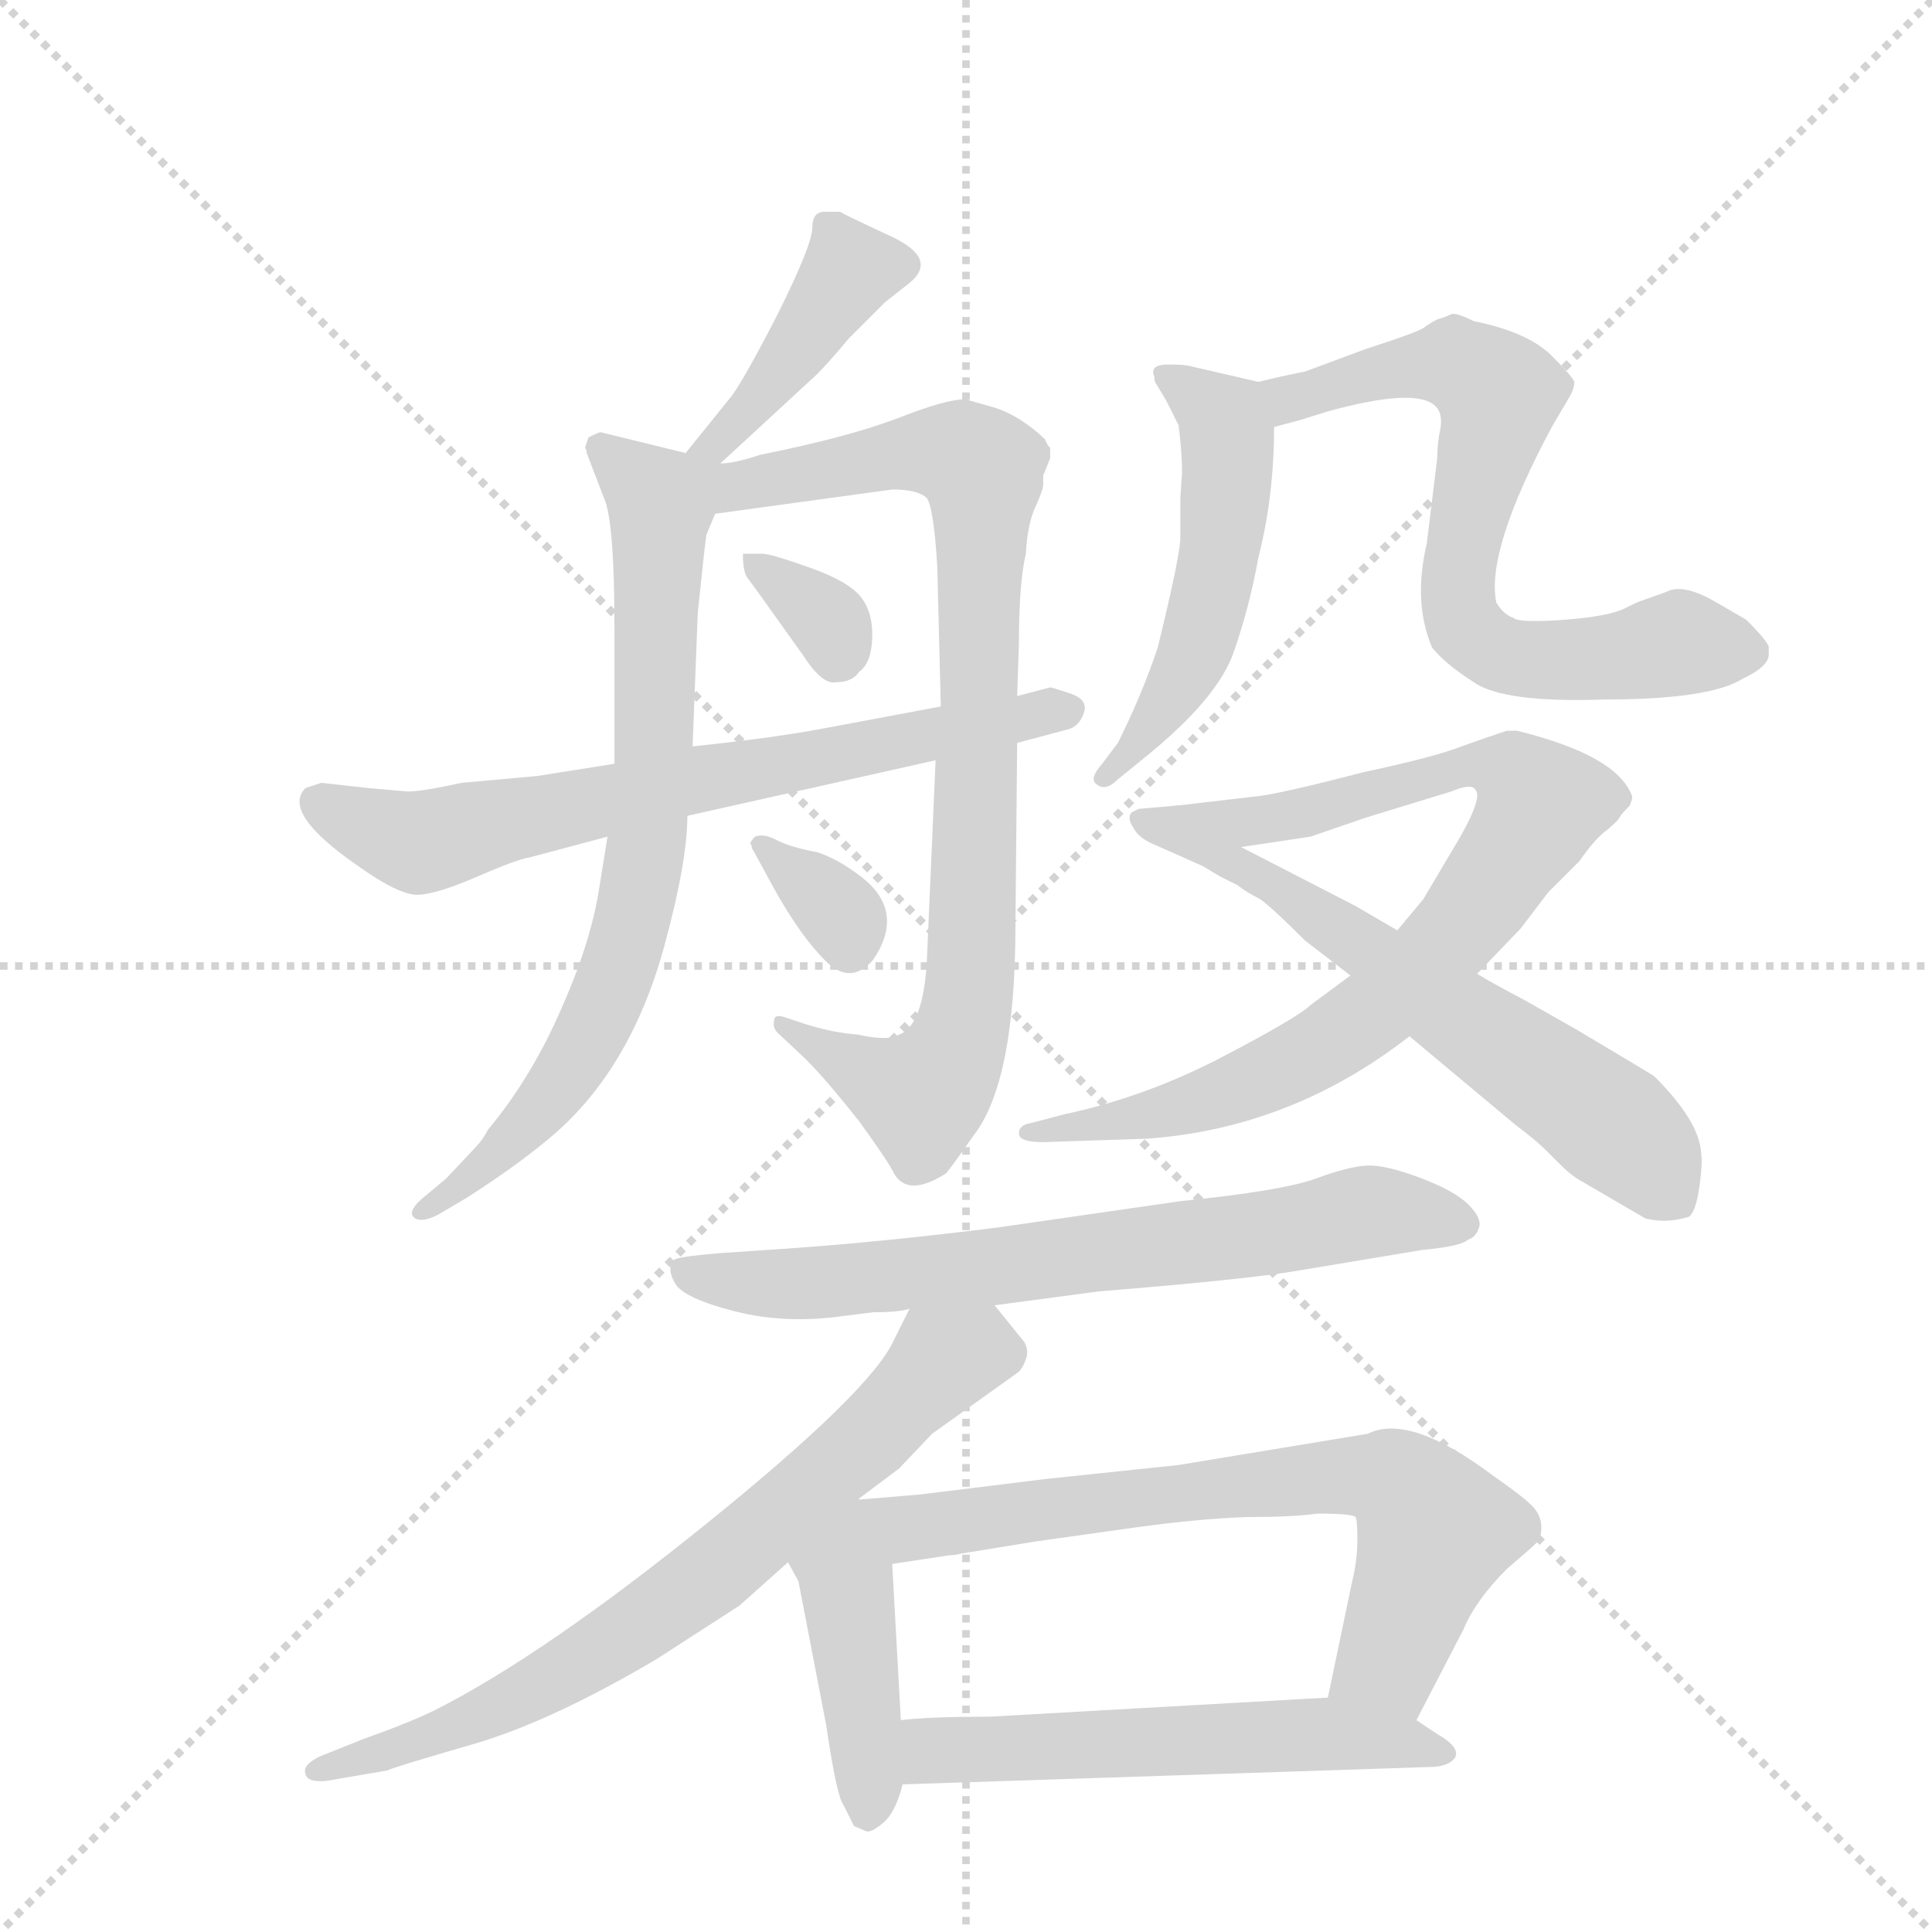 <svg version="1.1" viewBox="0 0 1024 1024" xmlns="http://www.w3.org/2000/svg">
  <g stroke="lightgray" stroke-dasharray="1,1" stroke-width="1" transform="scale(4, 4)">
    <line x1="0" y1="0" x2="256" y2="256"></line>
    <line x1="256" y1="0" x2="0" y2="256"></line>
    <line x1="128" y1="0" x2="128" y2="256"></line>
    <line x1="0" y1="128" x2="256" y2="128"></line>
  </g>
  <g transform="scale(0.92, -0.92) translate(60, -900)">
    <style type="text/css">
      
        @keyframes keyframes0 {
          from {
            stroke: blue;
            stroke-dashoffset: 421;
            stroke-width: 128;
          }
          58% {
            animation-timing-function: step-end;
            stroke: blue;
            stroke-dashoffset: 0;
            stroke-width: 128;
          }
          to {
            stroke: black;
            stroke-width: 1024;
          }
        }
        #make-me-a-hanzi-animation-0 {
          animation: keyframes0 0.593s both;
          animation-delay: 0s;
          animation-timing-function: linear;
        }
      
        @keyframes keyframes1 {
          from {
            stroke: blue;
            stroke-dashoffset: 755;
            stroke-width: 128;
          }
          71% {
            animation-timing-function: step-end;
            stroke: blue;
            stroke-dashoffset: 0;
            stroke-width: 128;
          }
          to {
            stroke: black;
            stroke-width: 1024;
          }
        }
        #make-me-a-hanzi-animation-1 {
          animation: keyframes1 0.864s both;
          animation-delay: 0.593s;
          animation-timing-function: linear;
        }
      
        @keyframes keyframes2 {
          from {
            stroke: blue;
            stroke-dashoffset: 889;
            stroke-width: 128;
          }
          74% {
            animation-timing-function: step-end;
            stroke: blue;
            stroke-dashoffset: 0;
            stroke-width: 128;
          }
          to {
            stroke: black;
            stroke-width: 1024;
          }
        }
        #make-me-a-hanzi-animation-2 {
          animation: keyframes2 0.973s both;
          animation-delay: 1.457s;
          animation-timing-function: linear;
        }
      
        @keyframes keyframes3 {
          from {
            stroke: blue;
            stroke-dashoffset: 330;
            stroke-width: 128;
          }
          52% {
            animation-timing-function: step-end;
            stroke: blue;
            stroke-dashoffset: 0;
            stroke-width: 128;
          }
          to {
            stroke: black;
            stroke-width: 1024;
          }
        }
        #make-me-a-hanzi-animation-3 {
          animation: keyframes3 0.519s both;
          animation-delay: 2.431s;
          animation-timing-function: linear;
        }
      
        @keyframes keyframes4 {
          from {
            stroke: blue;
            stroke-dashoffset: 333;
            stroke-width: 128;
          }
          52% {
            animation-timing-function: step-end;
            stroke: blue;
            stroke-dashoffset: 0;
            stroke-width: 128;
          }
          to {
            stroke: black;
            stroke-width: 1024;
          }
        }
        #make-me-a-hanzi-animation-4 {
          animation: keyframes4 0.521s both;
          animation-delay: 2.949s;
          animation-timing-function: linear;
        }
      
        @keyframes keyframes5 {
          from {
            stroke: blue;
            stroke-dashoffset: 699;
            stroke-width: 128;
          }
          69% {
            animation-timing-function: step-end;
            stroke: blue;
            stroke-dashoffset: 0;
            stroke-width: 128;
          }
          to {
            stroke: black;
            stroke-width: 1024;
          }
        }
        #make-me-a-hanzi-animation-5 {
          animation: keyframes5 0.819s both;
          animation-delay: 3.47s;
          animation-timing-function: linear;
        }
      
        @keyframes keyframes6 {
          from {
            stroke: blue;
            stroke-dashoffset: 521;
            stroke-width: 128;
          }
          63% {
            animation-timing-function: step-end;
            stroke: blue;
            stroke-dashoffset: 0;
            stroke-width: 128;
          }
          to {
            stroke: black;
            stroke-width: 1024;
          }
        }
        #make-me-a-hanzi-animation-6 {
          animation: keyframes6 0.674s both;
          animation-delay: 4.289s;
          animation-timing-function: linear;
        }
      
        @keyframes keyframes7 {
          from {
            stroke: blue;
            stroke-dashoffset: 705;
            stroke-width: 128;
          }
          70% {
            animation-timing-function: step-end;
            stroke: blue;
            stroke-dashoffset: 0;
            stroke-width: 128;
          }
          to {
            stroke: black;
            stroke-width: 1024;
          }
        }
        #make-me-a-hanzi-animation-7 {
          animation: keyframes7 0.824s both;
          animation-delay: 4.963s;
          animation-timing-function: linear;
        }
      
        @keyframes keyframes8 {
          from {
            stroke: blue;
            stroke-dashoffset: 839;
            stroke-width: 128;
          }
          73% {
            animation-timing-function: step-end;
            stroke: blue;
            stroke-dashoffset: 0;
            stroke-width: 128;
          }
          to {
            stroke: black;
            stroke-width: 1024;
          }
        }
        #make-me-a-hanzi-animation-8 {
          animation: keyframes8 0.933s both;
          animation-delay: 5.787s;
          animation-timing-function: linear;
        }
      
        @keyframes keyframes9 {
          from {
            stroke: blue;
            stroke-dashoffset: 638;
            stroke-width: 128;
          }
          67% {
            animation-timing-function: step-end;
            stroke: blue;
            stroke-dashoffset: 0;
            stroke-width: 128;
          }
          to {
            stroke: black;
            stroke-width: 1024;
          }
        }
        #make-me-a-hanzi-animation-9 {
          animation: keyframes9 0.769s both;
          animation-delay: 6.719s;
          animation-timing-function: linear;
        }
      
        @keyframes keyframes10 {
          from {
            stroke: blue;
            stroke-dashoffset: 708;
            stroke-width: 128;
          }
          70% {
            animation-timing-function: step-end;
            stroke: blue;
            stroke-dashoffset: 0;
            stroke-width: 128;
          }
          to {
            stroke: black;
            stroke-width: 1024;
          }
        }
        #make-me-a-hanzi-animation-10 {
          animation: keyframes10 0.826s both;
          animation-delay: 7.489s;
          animation-timing-function: linear;
        }
      
        @keyframes keyframes11 {
          from {
            stroke: blue;
            stroke-dashoffset: 729;
            stroke-width: 128;
          }
          70% {
            animation-timing-function: step-end;
            stroke: blue;
            stroke-dashoffset: 0;
            stroke-width: 128;
          }
          to {
            stroke: black;
            stroke-width: 1024;
          }
        }
        #make-me-a-hanzi-animation-11 {
          animation: keyframes11 0.843s both;
          animation-delay: 8.315s;
          animation-timing-function: linear;
        }
      
        @keyframes keyframes12 {
          from {
            stroke: blue;
            stroke-dashoffset: 428;
            stroke-width: 128;
          }
          58% {
            animation-timing-function: step-end;
            stroke: blue;
            stroke-dashoffset: 0;
            stroke-width: 128;
          }
          to {
            stroke: black;
            stroke-width: 1024;
          }
        }
        #make-me-a-hanzi-animation-12 {
          animation: keyframes12 0.598s both;
          animation-delay: 9.158s;
          animation-timing-function: linear;
        }
      
        @keyframes keyframes13 {
          from {
            stroke: blue;
            stroke-dashoffset: 712;
            stroke-width: 128;
          }
          70% {
            animation-timing-function: step-end;
            stroke: blue;
            stroke-dashoffset: 0;
            stroke-width: 128;
          }
          to {
            stroke: black;
            stroke-width: 1024;
          }
        }
        #make-me-a-hanzi-animation-13 {
          animation: keyframes13 0.829s both;
          animation-delay: 9.756s;
          animation-timing-function: linear;
        }
      
        @keyframes keyframes14 {
          from {
            stroke: blue;
            stroke-dashoffset: 566;
            stroke-width: 128;
          }
          65% {
            animation-timing-function: step-end;
            stroke: blue;
            stroke-dashoffset: 0;
            stroke-width: 128;
          }
          to {
            stroke: black;
            stroke-width: 1024;
          }
        }
        #make-me-a-hanzi-animation-14 {
          animation: keyframes14 0.711s both;
          animation-delay: 10.586s;
          animation-timing-function: linear;
        }
      
    </style>
    
      <path d="M 355 633 L 407 681 Q 414 687 429 705 L 450 726 L 464 737 Q 481 751 453 764 Q 425 777 424 778 Q 422 778 415 778 Q 408 778 408 769 Q 408 759 388 719 Q 367 678 360 670 L 335 639 C 316 616 333 613 355 633 Z" fill="lightgray"></path>
    
      <path d="M 335 639 L 286 651 Q 285 651 279 648 L 277 642 Q 278 641 278 639 L 288 613 Q 294 600 294 537 L 294 460 L 290 418 L 285 387 Q 280 356 263 318 Q 246 279 221 249 Q 218 243 213 238 L 197 221 L 185 211 Q 175 203 178 199 Q 182 195 192 200 L 209 210 Q 237 228 255 243 Q 303 282 323 356 Q 336 404 336 430 L 339 470 L 342 547 Q 346 586 347 592 L 352 604 C 362 632 362 632 335 639 Z" fill="lightgray"></path>
    
      <path d="M 545 636 L 545 642 Q 543 644 542 647 Q 526 662 510 666 L 496 670 Q 485 670 457 659 Q 428 648 378 638 Q 363 633 355 633 C 326 627 298 597 352 604 L 454 618 Q 469 618 474 613 Q 478 607 480 573 L 482 493 L 479 462 L 474 347 Q 472 309 458 304 Q 452 300 434 304 Q 420 305 404 310 L 392 314 Q 386 316 386 312 Q 385 308 388 305 L 404 290 Q 416 278 435 254 Q 453 229 455 224 Q 463 210 485 224 Q 487 226 501 246 Q 525 277 525 367 L 526 472 L 526 499 L 527 529 Q 527 564 531 581 Q 532 599 537 609 Q 541 618 541 621 Q 541 624 541 626 L 545 636 Z" fill="lightgray"></path>
    
      <path d="M 368 581 Q 368 572 370 568 L 378 557 L 403 522 Q 414 505 422 507 Q 431 507 435 513 Q 442 518 442.5 532.5 Q 443 547 436 556 Q 429 565 406.5 573 Q 384 581 379 581 L 368 581 Z" fill="lightgray"></path>
    
      <path d="M 374 410 L 386 388 Q 401 361 415.5 346.5 Q 430 332 443 347 Q 462 375 436 395 Q 423 405 411 409 Q 395 412 387.5 416 Q 380 420 375 418 Q 371 414 373 413 Q 373 411 374 410 Z" fill="lightgray"></path>
    
      <path d="M 294 460 L 250 453 L 206 449 Q 183 444 175 444 L 152 446 L 125 449 L 116 446 Q 102 432 145 402 Q 170 384 181 384.5 Q 192 385 215 395 Q 238 405 245 406 L 290 418 L 336 430 L 479 462 L 526 472 L 556 480 Q 562 482 564.5 489.5 Q 567 497 556.5 500.5 Q 546 504 545 504 L 526 499 L 482 493 L 418 481 Q 387 475 339 470 L 294 460 Z" fill="lightgray"></path>
    
      <path d="M 620 613 Q 620 602 620 589 Q 619 576 607 527 Q 598 500 584 472 L 575 460 Q 567 451 572 448 Q 577 444 584 451 L 600 464 Q 642 498 651 525 Q 660 551 665 579 Q 674 614 674 654 C 674 678 674 678 665 680 L 626 689 Q 623 690 613 690 Q 602 690 605 683 Q 605 680 606 679 L 612 669 L 619 655 Q 621 639 621 628 L 620 613 Z" fill="lightgray"></path>
    
      <path d="M 674 654 L 689 658 L 705 663 Q 756 677 767 666 Q 771 662 770 654 Q 768 645 768 636 L 762 587 Q 754 553 765 527 Q 772 518 789 507 Q 806 495 864 497 Q 925 497 944 509 Q 959 516 959 523 L 959 527 Q 959 530 946 543 L 927 554 Q 909 564 900 559 L 886 554 Q 885 554 877 550 Q 868 545 842 543 Q 815 541 812 544 Q 806 546 802 553 Q 796 583 834 654 L 844 671 Q 847 676 847 680 Q 846 683 833 696 Q 819 709 789 715 Q 779 720 776 719 Q 772 717 768 716 Q 764 714 760 711 Q 755 708 727 699 L 692 686 Q 677 683 665 680 C 636 673 645 646 674 654 Z" fill="lightgray"></path>
    
      <path d="M 791 339 L 816 365 L 832 386 L 850 404 Q 859 417 866 422 Q 872 427 873 429 Q 874 431 879 436 Q 881 441 880 442 Q 871 465 814 479 L 808 479 Q 796 475 782 470 Q 767 464 725 455 Q 675 442 662 441 L 619 436 C 589 433 625 408 655 412 L 695 418 L 727 429 L 776 444 Q 788 449 790 445 Q 795 440 776 409 L 760 382 L 745 364 L 718 338 L 695 321 Q 688 314 644 291 Q 600 268 553 258 L 534 253 Q 527 252 527 247 Q 527 242 541 242 L 601 244 Q 684 250 752 303 L 791 339 Z" fill="lightgray"></path>
    
      <path d="M 752 303 L 813 252 Q 825 243 831 237 L 839 229 Q 846 222 852 219 L 888 198 Q 900 195 913 199 Q 917 202 919 216 Q 921 230 920 236 Q 919 254 893 280 Q 890 282 848 307 L 818 324 Q 799 334 791 339 L 745 364 L 721 378 L 655 412 C 628 426 628 437 619 436 L 596 434 L 592 432 Q 589 429 593 423 Q 596 417 606 413 L 633 401 L 643 395 Q 647 393 653 390 Q 658 386 666 382 Q 673 377 692 358 L 718 338 L 752 303 Z" fill="lightgray"></path>
    
      <path d="M 513 148 L 573 156 Q 659 163 688 168 L 760 180 Q 782 182 786 186 Q 790 187 792 192.5 Q 794 198 786 206 Q 778 214 758 221.5 Q 738 229 727.5 228.5 Q 717 228 698 221 Q 679 214 620 208 L 516 193 Q 453 185 398 181 L 354 178 Q 330 176 328 174 Q 324 169 329 160.5 Q 334 152 363.5 144.5 Q 393 137 427 142 L 443 144 Q 458 144 464 146 L 513 148 Z" fill="lightgray"></path>
    
      <path d="M 434 36 L 458 54 L 477 74 L 526 109 Q 529 111 531 117 Q 533 122 530 127 Q 526 132 513 148 C 494 171 477 173 464 146 L 455 128 Q 442 99 348 23 Q 254 -53 191 -85 Q 177 -92 149 -102 L 124 -112 Q 114 -117 116 -122 Q 117 -127 128 -126 L 163 -120 Q 167 -118 212 -105 Q 257 -92 318 -56 L 366 -25 L 394 0 L 434 36 Z" fill="lightgray"></path>
    
      <path d="M 394 0 L 400 -11 L 416 -94 Q 422 -135 426 -140 L 432 -152 L 439 -155 Q 442 -156 449 -150 Q 456 -144 460 -128 L 459 -91 L 454 -1 C 451 58 358 66 394 0 Z" fill="lightgray"></path>
    
      <path d="M 756 -91 L 783 -39 Q 790 -22 808 -4 Q 822 8 825 11 Q 828 14 828 20 Q 828 26 824 31 Q 820 36 800 50 Q 752 86 728 74 L 619 56 L 543 48 L 470 39 L 434 36 C 404 34 424 -5 454 -1 L 487 4 Q 490 4 494 5 L 537 12 L 594 20 Q 630 25 658 26 Q 685 26 699 28 Q 719 28 721 26 Q 722 24 722 13 Q 722 1 719 -11 L 705 -78 C 699 -107 742 -118 756 -91 Z" fill="lightgray"></path>
    
      <path d="M 460 -128 L 763 -118 Q 774 -118 778 -113 Q 782 -107 768 -99 L 756 -91 C 734 -76 734 -76 705 -78 L 510 -89 Q 475 -89 459 -91 C 429 -94 430 -129 460 -128 Z" fill="lightgray"></path>
    
    
      <clipPath id="make-me-a-hanzi-clip-0">
        <path d="M 355 633 L 407 681 Q 414 687 429 705 L 450 726 L 464 737 Q 481 751 453 764 Q 425 777 424 778 Q 422 778 415 778 Q 408 778 408 769 Q 408 759 388 719 Q 367 678 360 670 L 335 639 C 316 616 333 613 355 633 Z"></path>
      </clipPath>
      <path clip-path="url(#make-me-a-hanzi-clip-0)" d="M 419 768 L 430 745 L 427 739 L 373 665 L 353 644 L 341 642" fill="none" id="make-me-a-hanzi-animation-0" stroke-dasharray="293 586" stroke-linecap="round"></path>
    
      <clipPath id="make-me-a-hanzi-clip-1">
        <path d="M 335 639 L 286 651 Q 285 651 279 648 L 277 642 Q 278 641 278 639 L 288 613 Q 294 600 294 537 L 294 460 L 290 418 L 285 387 Q 280 356 263 318 Q 246 279 221 249 Q 218 243 213 238 L 197 221 L 185 211 Q 175 203 178 199 Q 182 195 192 200 L 209 210 Q 237 228 255 243 Q 303 282 323 356 Q 336 404 336 430 L 339 470 L 342 547 Q 346 586 347 592 L 352 604 C 362 632 362 632 335 639 Z"></path>
      </clipPath>
      <path clip-path="url(#make-me-a-hanzi-clip-1)" d="M 285 643 L 311 621 L 320 603 L 317 465 L 305 370 L 285 313 L 258 269 L 212 221 L 185 203" fill="none" id="make-me-a-hanzi-animation-1" stroke-dasharray="627 1254" stroke-linecap="round"></path>
    
      <clipPath id="make-me-a-hanzi-clip-2">
        <path d="M 545 636 L 545 642 Q 543 644 542 647 Q 526 662 510 666 L 496 670 Q 485 670 457 659 Q 428 648 378 638 Q 363 633 355 633 C 326 627 298 597 352 604 L 454 618 Q 469 618 474 613 Q 478 607 480 573 L 482 493 L 479 462 L 474 347 Q 472 309 458 304 Q 452 300 434 304 Q 420 305 404 310 L 392 314 Q 386 316 386 312 Q 385 308 388 305 L 404 290 Q 416 278 435 254 Q 453 229 455 224 Q 463 210 485 224 Q 487 226 501 246 Q 525 277 525 367 L 526 472 L 526 499 L 527 529 Q 527 564 531 581 Q 532 599 537 609 Q 541 618 541 621 Q 541 624 541 626 L 545 636 Z"></path>
      </clipPath>
      <path clip-path="url(#make-me-a-hanzi-clip-2)" d="M 339 634 L 362 620 L 473 640 L 495 637 L 506 626 L 501 357 L 494 304 L 469 268 L 390 309" fill="none" id="make-me-a-hanzi-animation-2" stroke-dasharray="761 1522" stroke-linecap="round"></path>
    
      <clipPath id="make-me-a-hanzi-clip-3">
        <path d="M 368 581 Q 368 572 370 568 L 378 557 L 403 522 Q 414 505 422 507 Q 431 507 435 513 Q 442 518 442.5 532.5 Q 443 547 436 556 Q 429 565 406.5 573 Q 384 581 379 581 L 368 581 Z"></path>
      </clipPath>
      <path clip-path="url(#make-me-a-hanzi-clip-3)" d="M 374 575 L 414 546 L 422 523" fill="none" id="make-me-a-hanzi-animation-3" stroke-dasharray="202 404" stroke-linecap="round"></path>
    
      <clipPath id="make-me-a-hanzi-clip-4">
        <path d="M 374 410 L 386 388 Q 401 361 415.5 346.5 Q 430 332 443 347 Q 462 375 436 395 Q 423 405 411 409 Q 395 412 387.5 416 Q 380 420 375 418 Q 371 414 373 413 Q 373 411 374 410 Z"></path>
      </clipPath>
      <path clip-path="url(#make-me-a-hanzi-clip-4)" d="M 379 413 L 417 381 L 429 356" fill="none" id="make-me-a-hanzi-animation-4" stroke-dasharray="205 410" stroke-linecap="round"></path>
    
      <clipPath id="make-me-a-hanzi-clip-5">
        <path d="M 294 460 L 250 453 L 206 449 Q 183 444 175 444 L 152 446 L 125 449 L 116 446 Q 102 432 145 402 Q 170 384 181 384.5 Q 192 385 215 395 Q 238 405 245 406 L 290 418 L 336 430 L 479 462 L 526 472 L 556 480 Q 562 482 564.5 489.5 Q 567 497 556.5 500.5 Q 546 504 545 504 L 526 499 L 482 493 L 418 481 Q 387 475 339 470 L 294 460 Z"></path>
      </clipPath>
      <path clip-path="url(#make-me-a-hanzi-clip-5)" d="M 124 438 L 148 424 L 184 415 L 350 453 L 554 490" fill="none" id="make-me-a-hanzi-animation-5" stroke-dasharray="571 1142" stroke-linecap="round"></path>
    
      <clipPath id="make-me-a-hanzi-clip-6">
        <path d="M 620 613 Q 620 602 620 589 Q 619 576 607 527 Q 598 500 584 472 L 575 460 Q 567 451 572 448 Q 577 444 584 451 L 600 464 Q 642 498 651 525 Q 660 551 665 579 Q 674 614 674 654 C 674 678 674 678 665 680 L 626 689 Q 623 690 613 690 Q 602 690 605 683 Q 605 680 606 679 L 612 669 L 619 655 Q 621 639 621 628 L 620 613 Z"></path>
      </clipPath>
      <path clip-path="url(#make-me-a-hanzi-clip-6)" d="M 612 683 L 645 658 L 642 576 L 620 507 L 577 453" fill="none" id="make-me-a-hanzi-animation-6" stroke-dasharray="393 786" stroke-linecap="round"></path>
    
      <clipPath id="make-me-a-hanzi-clip-7">
        <path d="M 674 654 L 689 658 L 705 663 Q 756 677 767 666 Q 771 662 770 654 Q 768 645 768 636 L 762 587 Q 754 553 765 527 Q 772 518 789 507 Q 806 495 864 497 Q 925 497 944 509 Q 959 516 959 523 L 959 527 Q 959 530 946 543 L 927 554 Q 909 564 900 559 L 886 554 Q 885 554 877 550 Q 868 545 842 543 Q 815 541 812 544 Q 806 546 802 553 Q 796 583 834 654 L 844 671 Q 847 676 847 680 Q 846 683 833 696 Q 819 709 789 715 Q 779 720 776 719 Q 772 717 768 716 Q 764 714 760 711 Q 755 708 727 699 L 692 686 Q 677 683 665 680 C 636 673 645 646 674 654 Z"></path>
      </clipPath>
      <path clip-path="url(#make-me-a-hanzi-clip-7)" d="M 673 675 L 683 670 L 726 684 L 778 691 L 803 673 L 779 562 L 785 537 L 803 524 L 873 521 L 909 530 L 949 525" fill="none" id="make-me-a-hanzi-animation-7" stroke-dasharray="577 1154" stroke-linecap="round"></path>
    
      <clipPath id="make-me-a-hanzi-clip-8">
        <path d="M 791 339 L 816 365 L 832 386 L 850 404 Q 859 417 866 422 Q 872 427 873 429 Q 874 431 879 436 Q 881 441 880 442 Q 871 465 814 479 L 808 479 Q 796 475 782 470 Q 767 464 725 455 Q 675 442 662 441 L 619 436 C 589 433 625 408 655 412 L 695 418 L 727 429 L 776 444 Q 788 449 790 445 Q 795 440 776 409 L 760 382 L 745 364 L 718 338 L 695 321 Q 688 314 644 291 Q 600 268 553 258 L 534 253 Q 527 252 527 247 Q 527 242 541 242 L 601 244 Q 684 250 752 303 L 791 339 Z"></path>
      </clipPath>
      <path clip-path="url(#make-me-a-hanzi-clip-8)" d="M 626 434 L 660 426 L 793 460 L 811 456 L 828 436 L 784 370 L 720 309 L 673 281 L 632 266 L 534 246" fill="none" id="make-me-a-hanzi-animation-8" stroke-dasharray="711 1422" stroke-linecap="round"></path>
    
      <clipPath id="make-me-a-hanzi-clip-9">
        <path d="M 752 303 L 813 252 Q 825 243 831 237 L 839 229 Q 846 222 852 219 L 888 198 Q 900 195 913 199 Q 917 202 919 216 Q 921 230 920 236 Q 919 254 893 280 Q 890 282 848 307 L 818 324 Q 799 334 791 339 L 745 364 L 721 378 L 655 412 C 628 426 628 437 619 436 L 596 434 L 592 432 Q 589 429 593 423 Q 596 417 606 413 L 633 401 L 643 395 Q 647 393 653 390 Q 658 386 666 382 Q 673 377 692 358 L 718 338 L 752 303 Z"></path>
      </clipPath>
      <path clip-path="url(#make-me-a-hanzi-clip-9)" d="M 597 428 L 670 393 L 841 273 L 881 242 L 905 208" fill="none" id="make-me-a-hanzi-animation-9" stroke-dasharray="510 1020" stroke-linecap="round"></path>
    
      <clipPath id="make-me-a-hanzi-clip-10">
        <path d="M 513 148 L 573 156 Q 659 163 688 168 L 760 180 Q 782 182 786 186 Q 790 187 792 192.5 Q 794 198 786 206 Q 778 214 758 221.5 Q 738 229 727.5 228.5 Q 717 228 698 221 Q 679 214 620 208 L 516 193 Q 453 185 398 181 L 354 178 Q 330 176 328 174 Q 324 169 329 160.5 Q 334 152 363.5 144.5 Q 393 137 427 142 L 443 144 Q 458 144 464 146 L 513 148 Z"></path>
      </clipPath>
      <path clip-path="url(#make-me-a-hanzi-clip-10)" d="M 334 168 L 359 161 L 402 160 L 661 188 L 726 202 L 782 196" fill="none" id="make-me-a-hanzi-animation-10" stroke-dasharray="580 1160" stroke-linecap="round"></path>
    
      <clipPath id="make-me-a-hanzi-clip-11">
        <path d="M 434 36 L 458 54 L 477 74 L 526 109 Q 529 111 531 117 Q 533 122 530 127 Q 526 132 513 148 C 494 171 477 173 464 146 L 455 128 Q 442 99 348 23 Q 254 -53 191 -85 Q 177 -92 149 -102 L 124 -112 Q 114 -117 116 -122 Q 117 -127 128 -126 L 163 -120 Q 167 -118 212 -105 Q 257 -92 318 -56 L 366 -25 L 394 0 L 434 36 Z"></path>
      </clipPath>
      <path clip-path="url(#make-me-a-hanzi-clip-11)" d="M 518 120 L 484 117 L 438 68 L 347 -9 L 260 -67 L 199 -98 L 123 -120" fill="none" id="make-me-a-hanzi-animation-11" stroke-dasharray="601 1202" stroke-linecap="round"></path>
    
      <clipPath id="make-me-a-hanzi-clip-12">
        <path d="M 394 0 L 400 -11 L 416 -94 Q 422 -135 426 -140 L 432 -152 L 439 -155 Q 442 -156 449 -150 Q 456 -144 460 -128 L 459 -91 L 454 -1 C 451 58 358 66 394 0 Z"></path>
      </clipPath>
      <path clip-path="url(#make-me-a-hanzi-clip-12)" d="M 433 27 L 427 -13 L 440 -144" fill="none" id="make-me-a-hanzi-animation-12" stroke-dasharray="300 600" stroke-linecap="round"></path>
    
      <clipPath id="make-me-a-hanzi-clip-13">
        <path d="M 756 -91 L 783 -39 Q 790 -22 808 -4 Q 822 8 825 11 Q 828 14 828 20 Q 828 26 824 31 Q 820 36 800 50 Q 752 86 728 74 L 619 56 L 543 48 L 470 39 L 434 36 C 404 34 424 -5 454 -1 L 487 4 Q 490 4 494 5 L 537 12 L 594 20 Q 630 25 658 26 Q 685 26 699 28 Q 719 28 721 26 Q 722 24 722 13 Q 722 1 719 -11 L 705 -78 C 699 -107 742 -118 756 -91 Z"></path>
      </clipPath>
      <path clip-path="url(#make-me-a-hanzi-clip-13)" d="M 440 32 L 468 20 L 629 42 L 743 47 L 767 18 L 741 -56 L 713 -73" fill="none" id="make-me-a-hanzi-animation-13" stroke-dasharray="584 1168" stroke-linecap="round"></path>
    
      <clipPath id="make-me-a-hanzi-clip-14">
        <path d="M 460 -128 L 763 -118 Q 774 -118 778 -113 Q 782 -107 768 -99 L 756 -91 C 734 -76 734 -76 705 -78 L 510 -89 Q 475 -89 459 -91 C 429 -94 430 -129 460 -128 Z"></path>
      </clipPath>
      <path clip-path="url(#make-me-a-hanzi-clip-14)" d="M 464 -97 L 483 -109 L 699 -99 L 769 -110" fill="none" id="make-me-a-hanzi-animation-14" stroke-dasharray="438 876" stroke-linecap="round"></path>
    
  </g>
</svg>